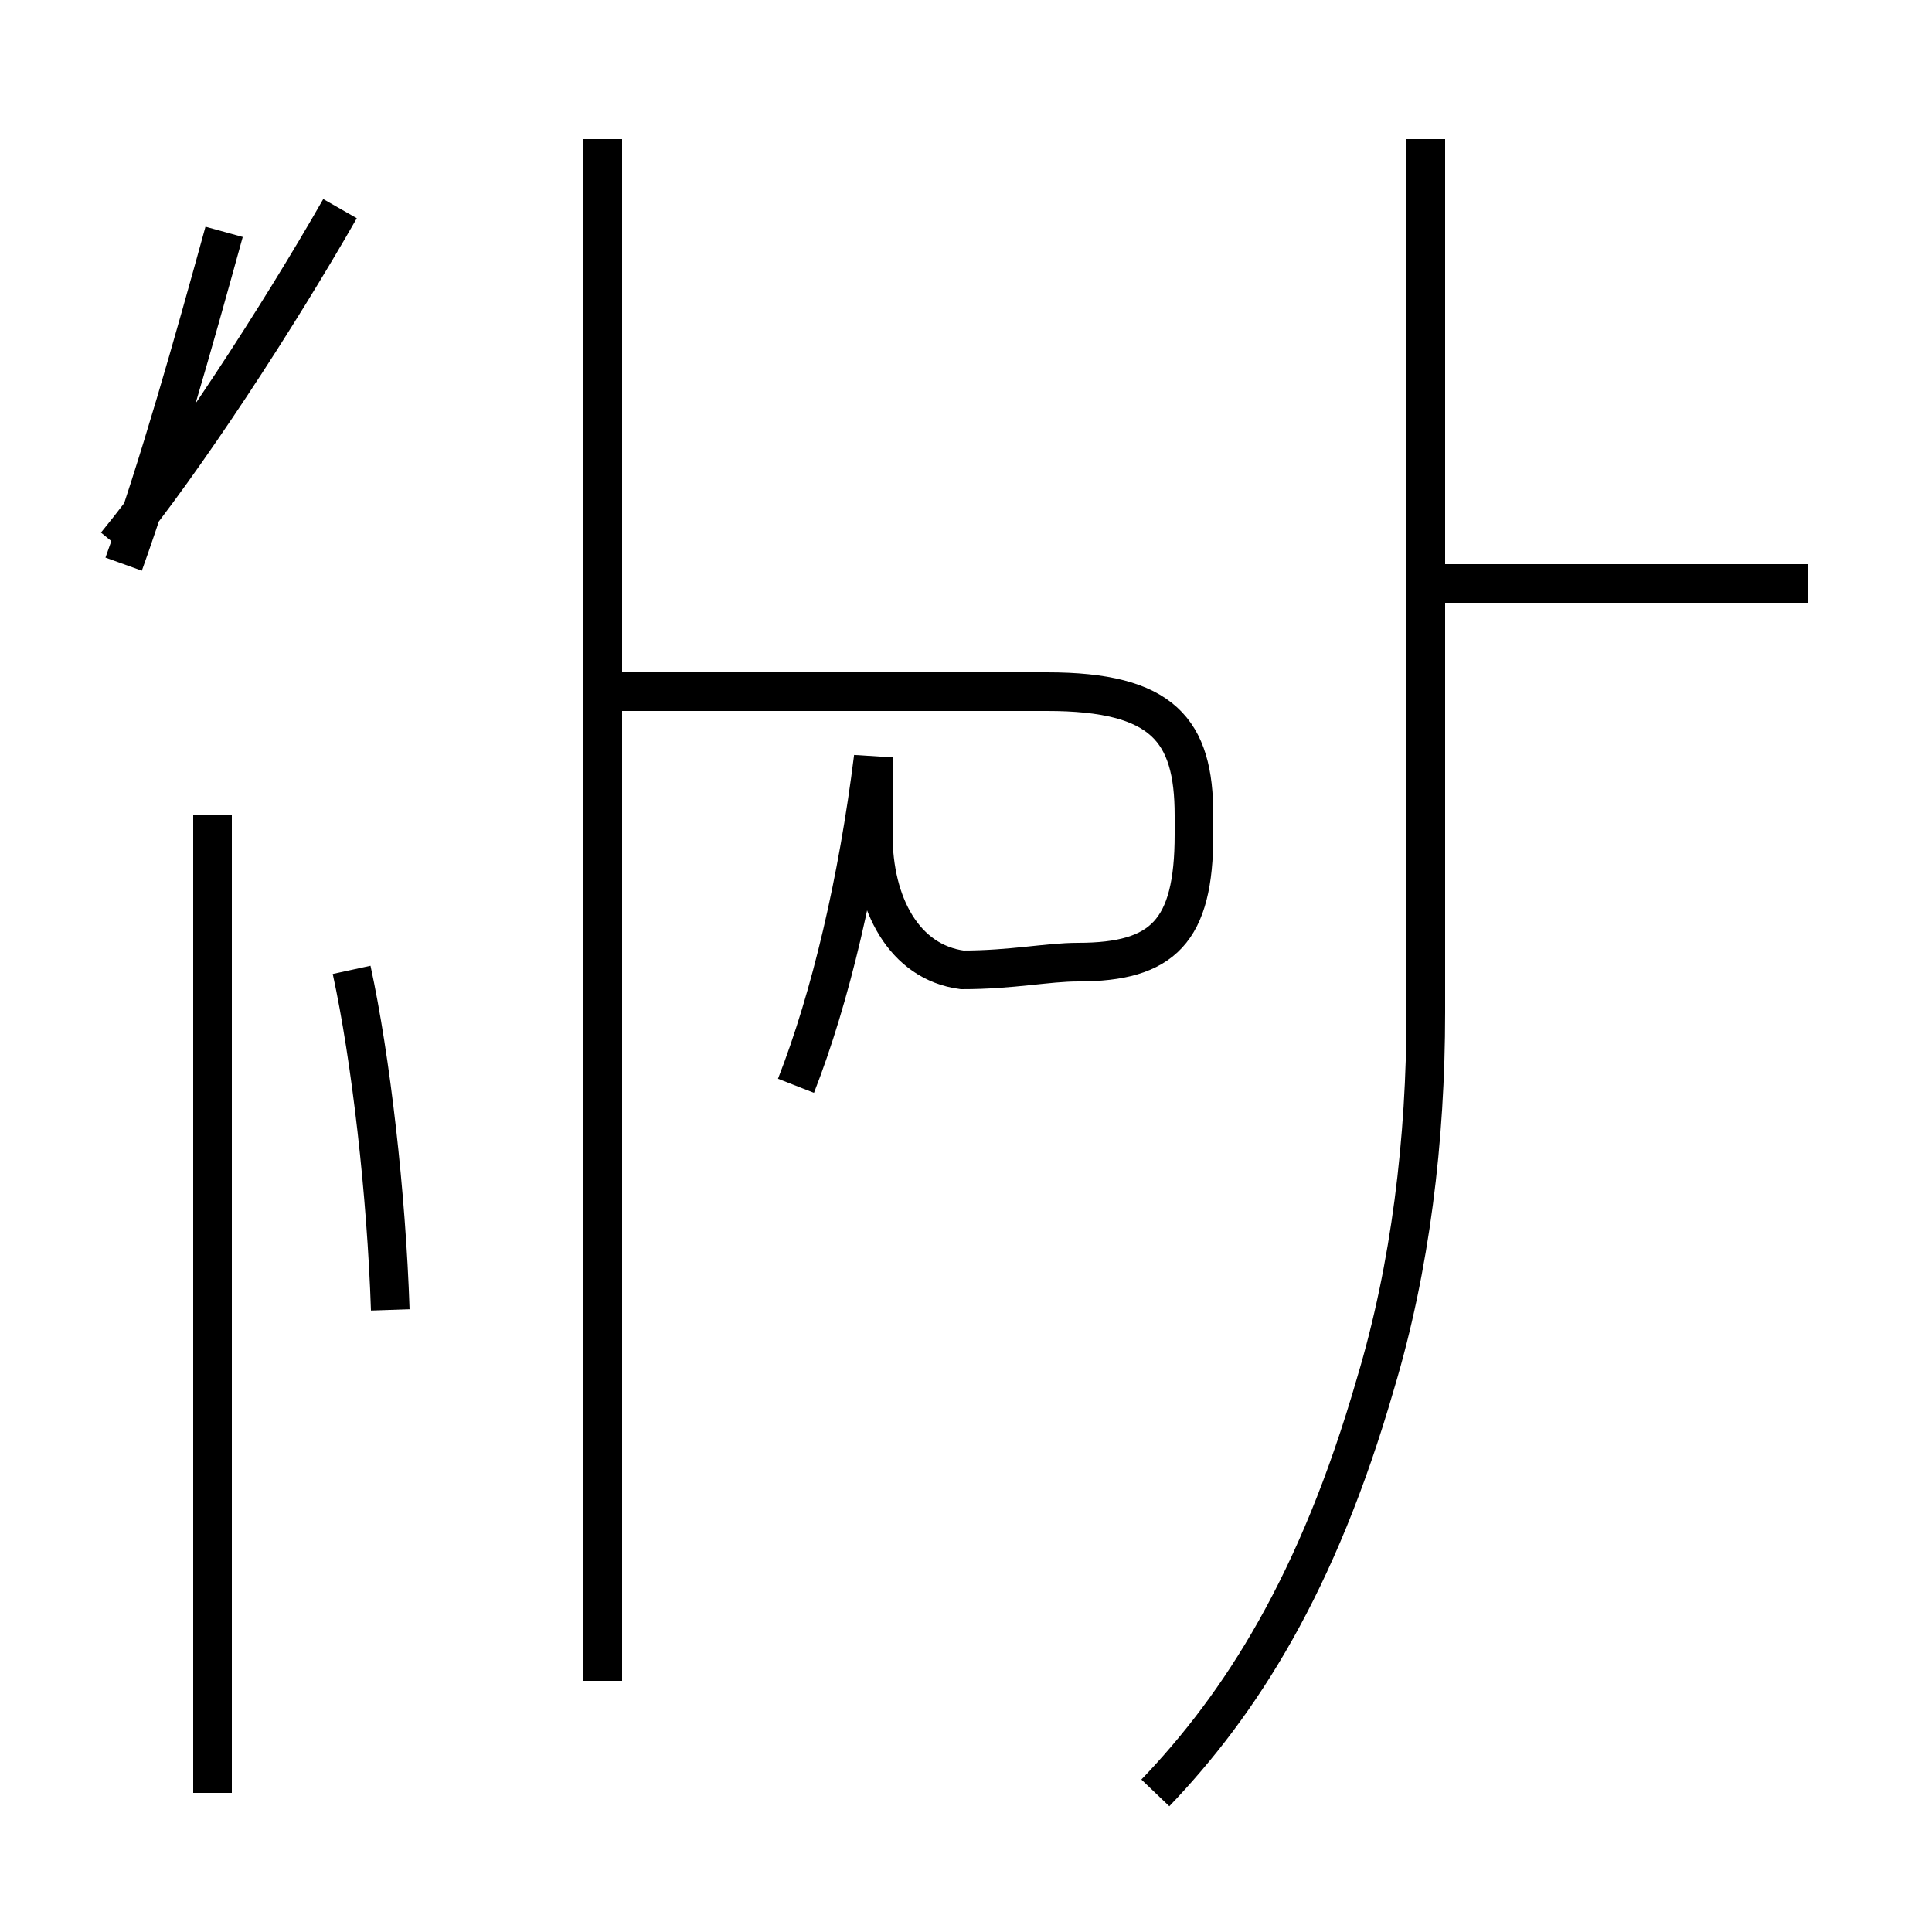 <?xml version='1.0' encoding='utf8'?>
<svg viewBox="0.0 -44.0 50.0 50.0" version="1.1" xmlns="http://www.w3.org/2000/svg">
<rect x="0.0" y="-44.0" width="50.0" height="50.0" fill="#808080" stroke="none"/>
<rect x="-1000" y="-1000" width="2000" height="2000" stroke="white" fill="white"/>
<g style="fill:none; stroke:#000000;  stroke-width:1">
<path d="M 29.9 -2.4 C 32.1 -0.1 34.1 3.0 35.6 8.2 C 36.5 11.2 36.9 14.5 36.9 17.8 L 36.9 40.4 M 46.8 28.9 L 36.6 28.9 M 15.6 0.5 L 15.6 40.4 M 20.6 15.9 C 21.5 18.2 22.2 21.2 22.6 24.4 L 22.6 22.4 C 22.6 20.6 23.4 19.1 24.9 18.9 C 26.2 18.9 27.1 19.1 27.9 19.1 C 30.1 19.1 30.9 19.9 30.9 22.4 L 30.9 22.9 C 30.9 25.1 30.1 26.1 27.1 26.1 L 15.6 26.1 M 5.5 -2.4 L 5.5 22.9 M 10.1 10.1 C 10.0 13.1 9.6 16.6 9.1 18.9 M 3.2 29.4 C 4.1 31.9 5.0 35.1 5.8 38.0 M 3.0 29.9 C 4.8 32.1 7.2 35.8 8.8 38.6 " transform="scale(1, -1)" />
</g>
</svg>